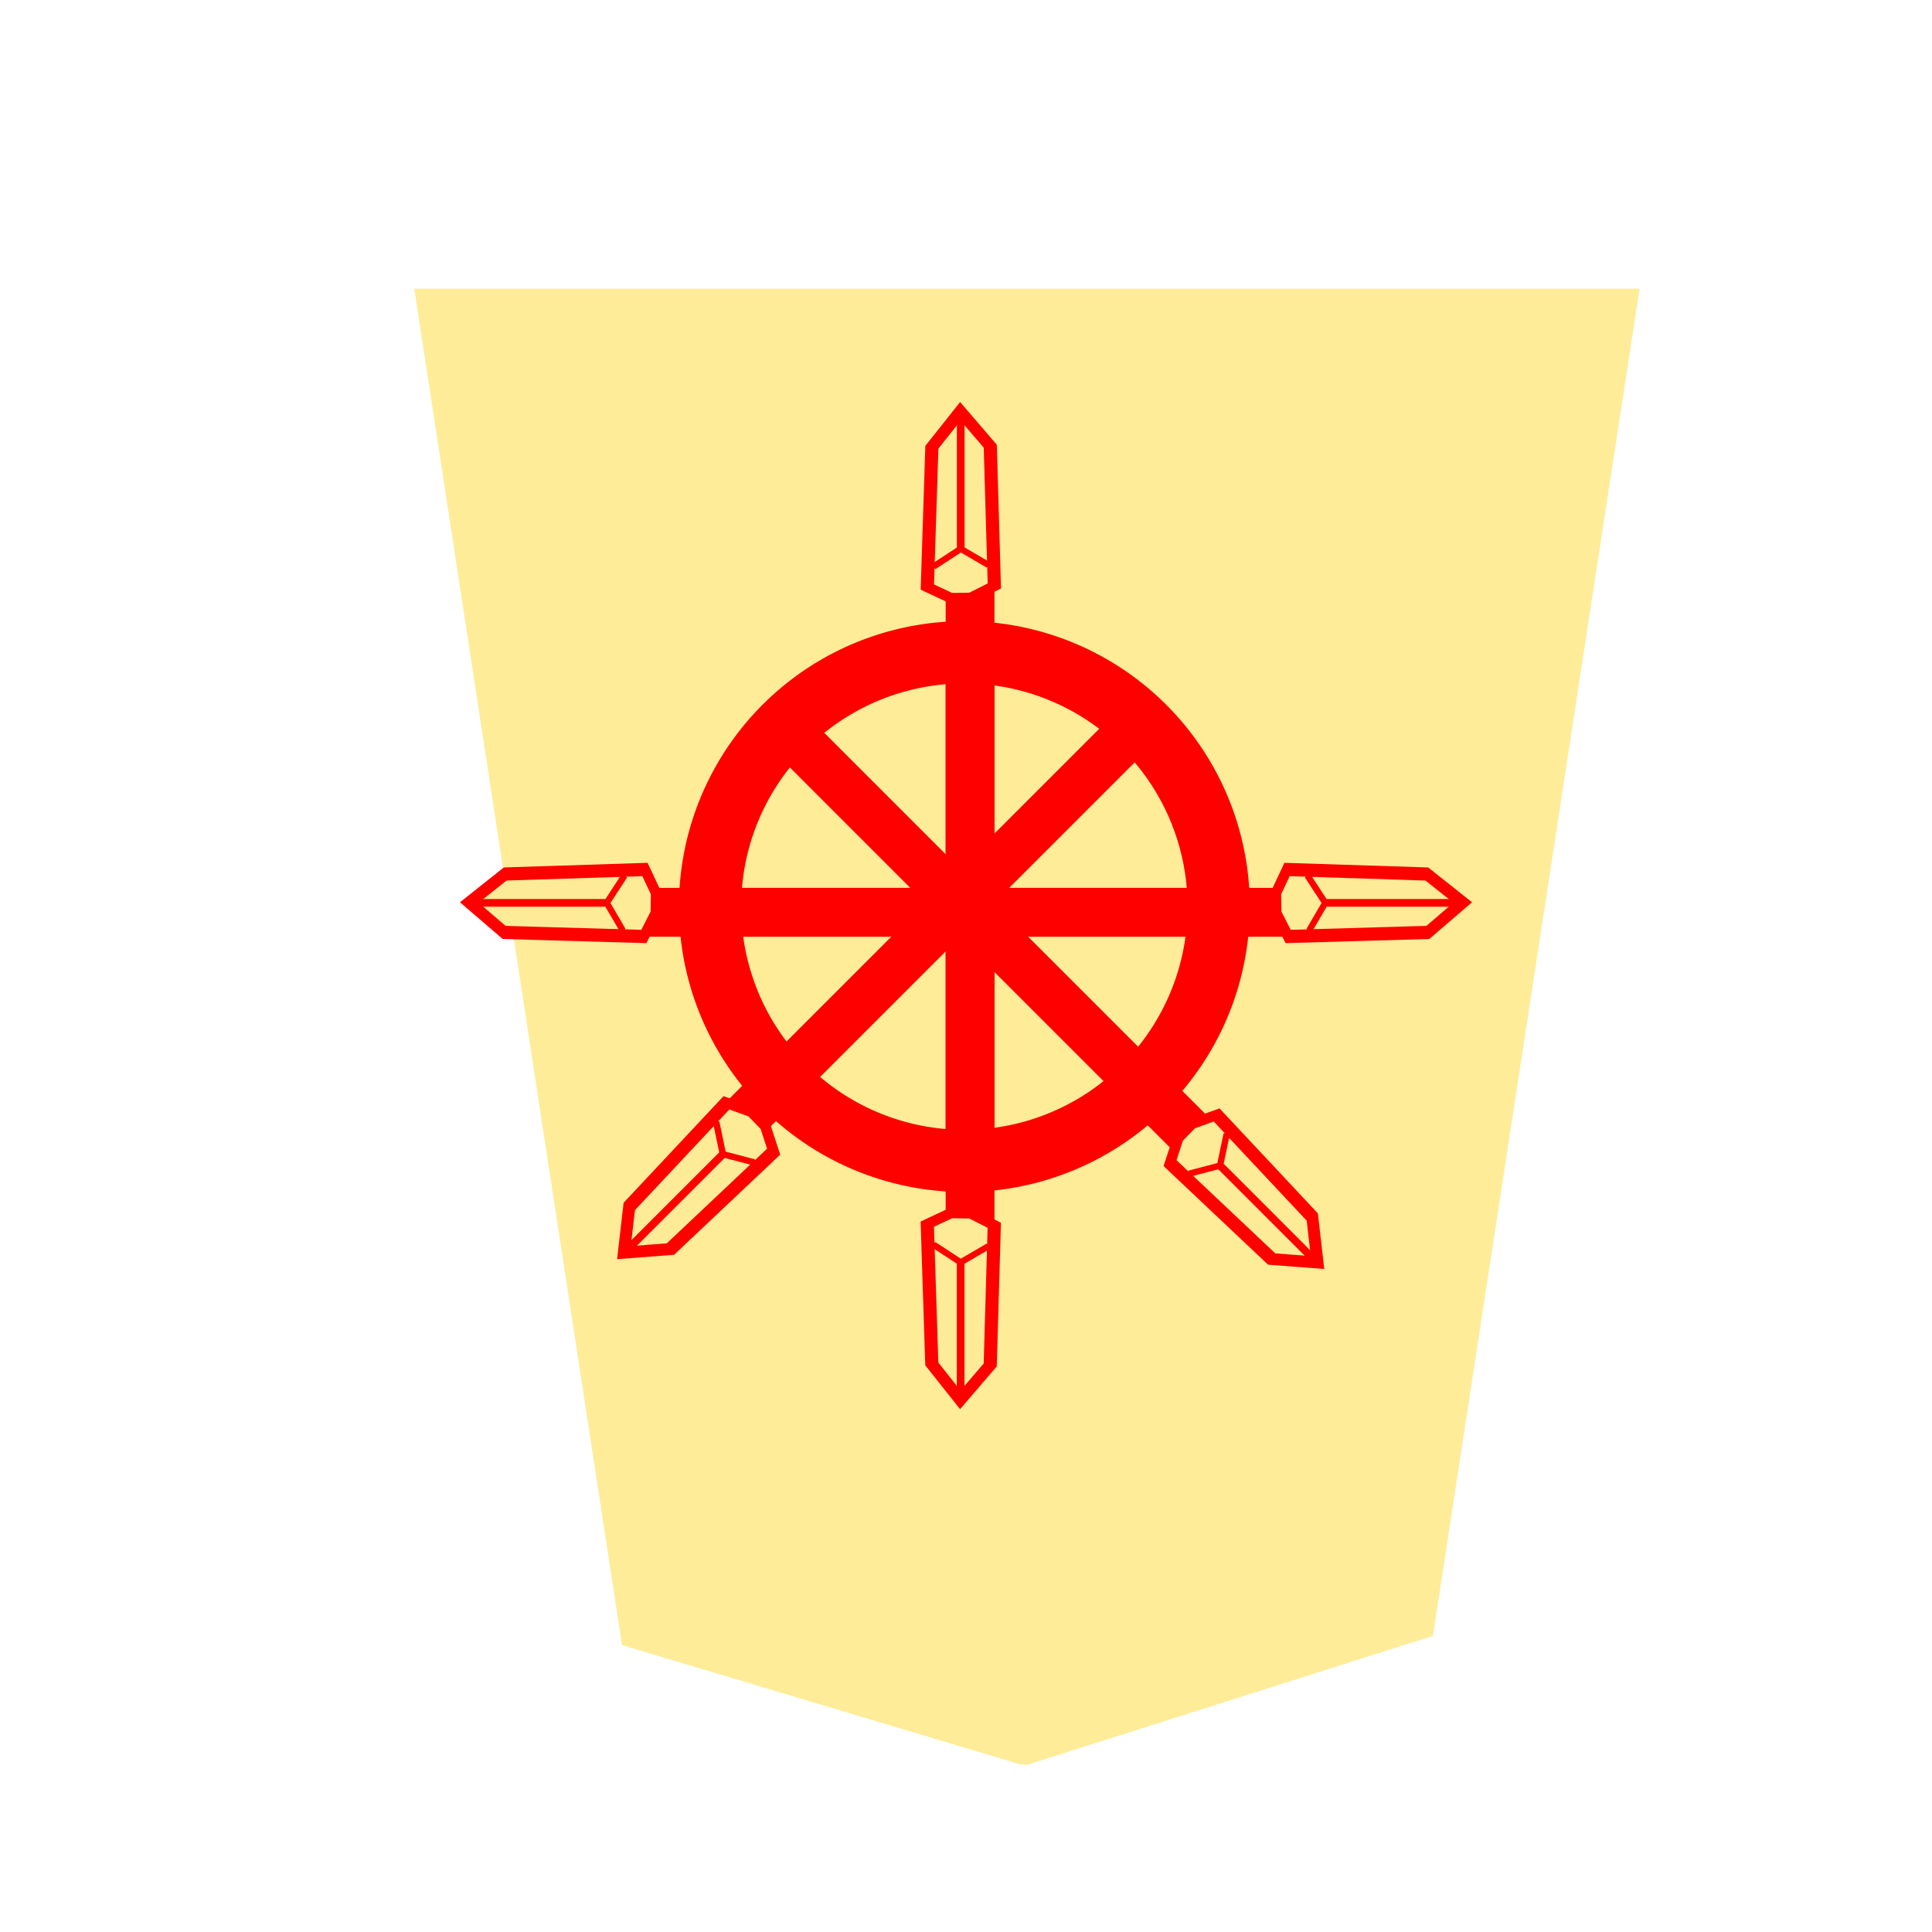 <svg xmlns="http://www.w3.org/2000/svg" viewBox="0 0 60 60">
    <defs>
        <filter id="1NY_svg__a">
            <feGaussianBlur in="SourceAlpha" result="blur" stdDeviation="2"/>
            <feOffset dx="2" dy="2" result="offsetBlur"/>
            <feBlend in="SourceGraphic" in2="offsetBlur"/>
        </filter>
    </defs>
    <g filter="url(#1NY_svg__a)" transform="translate(-90.59 -20.912)scale(.939)">
        <path fill="#feec99" d="m128.456 78.635 13.41-4.26 6.836-44.558h-40.527l6.872 44.862 13.138 3.935c.094.026.193.015.271.021"/>
    </g>
    <path fill="red" stroke="red" stroke-width="4.938" d="M372.14 1666.57v-346.55h15v346.55z" transform="matrix(.076 0 0 -.055 1.274 111.562)"/>
    <g stroke="red" stroke-width="4.938">
        <path fill="#fdeb98" stroke-width="7.713" d="m373.444 1325.142-13.45-8.57 2.65-111.341 16.688-28.568 17.542 27.755 2.373 111.247-13.382 9.224z" transform="matrix(.053 0 0 -.039 9.718 89.363)"/>
        <path fill="none" stroke-width="4.516" d="M379.551 1181.017v105.099l16.535 13.127m-16.535-13.127-16.317 14.496" transform="matrix(.053 0 0 -.039 9.718 89.363)"/>
    </g>
    <path fill="red" d="M29.95 37.02a8.864 8.864 0 0 1-8.865-8.865 8.864 8.864 0 0 1 8.865-8.865 8.864 8.864 0 0 1 8.864 8.865 8.864 8.864 0 0 1-8.864 8.864zm0-1.933a6.93 6.93 0 0 0 6.93-6.932 6.93 6.93 0 0 0-6.93-6.93 6.93 6.93 0 0 0-6.932 6.93 6.93 6.93 0 0 0 6.932 6.932"/>
    <path fill="red" stroke="red" stroke-width="4.938" d="M372.14 1666.57v-346.55h15v346.55z" transform="matrix(.076 0 0 .055 1.274 -55.313)"/>
    <g stroke="red" stroke-width="4.938">
        <path fill="#fdeb98" stroke-width="7.713" d="m373.444 1325.142-13.45-8.57 2.65-111.341 16.688-28.568 17.542 27.755 2.373 111.247-13.382 9.224z" transform="matrix(.053 0 0 .039 9.72 -33.115)"/>
        <path fill="none" stroke-width="4.516" d="M379.551 1181.017v105.099l16.535 13.127m-16.535-13.127-16.317 14.496" transform="matrix(.053 0 0 .039 9.72 -33.115)"/>
    </g>
    <path fill="red" stroke="red" stroke-width="4.938" d="M372.14 1666.57v-346.55h15v346.55z" transform="rotate(135 11.942 67.867)scale(-.076 .055)"/>
    <path fill="red" stroke="red" stroke-width="4.938" d="M372.14 1666.57v-346.55h15v346.55z" transform="rotate(225 17.863 55.521)scale(.076 .055)"/>
    <path fill="red" stroke="red" stroke-width="4.938" d="M372.14 1666.57v-346.55h15v346.55z" transform="matrix(0 .076 .055 0 -52.905 -.52)"/>
    <g stroke="red" stroke-width="4.938">
        <path fill="#fdeb98" stroke-width="7.713" d="m373.444 1325.142-13.45-8.57 2.65-111.341 16.688-28.568 17.542 27.755 2.373 111.247-13.382 9.224z" transform="matrix(0 .053 .039 0 -31.316 7.923)"/>
        <path fill="none" stroke-width="4.516" d="M379.551 1181.017v105.099l16.535 13.127m-16.535-13.127-16.317 14.496" transform="matrix(0 .053 .039 0 -31.316 7.923)"/>
    </g>
    <path fill="red" stroke="red" stroke-width="4.938" d="M372.14 1666.57v-346.55h15v346.55z" transform="matrix(0 .076 -.055 0 112.845 -.52)"/>
    <g stroke="red" stroke-width="4.938">
        <path fill="#fdeb98" stroke-width="7.713" d="m373.444 1325.142-13.45-8.57 2.65-111.341 16.688-28.568 17.542 27.755 2.373 111.247-13.382 9.224z" transform="matrix(0 .053 -.039 0 91.316 7.923)"/>
        <path fill="none" stroke-width="4.516" d="M379.551 1181.017v105.099l16.535 13.127m-16.535-13.127-16.317 14.496" transform="matrix(0 .053 -.039 0 91.316 7.923)"/>
    </g>
    <g stroke="red" stroke-width="4.938">
        <path fill="#fdeb98" stroke-width="7.713" d="m373.444 1325.142-13.45-8.57 2.65-111.341 16.688-28.568 17.542 27.755 2.373 111.247-13.382 9.224z" transform="rotate(135.005 31.894 46.859)scale(.053 .039)"/>
        <path fill="none" stroke-width="4.516" d="M379.551 1181.017v105.099l16.535 13.127m-16.535-13.127-16.317 14.496" transform="rotate(135.005 31.894 46.859)scale(.053 .039)"/>
    </g>
    <g stroke="red" stroke-width="4.938">
        <path fill="#fdeb98" stroke-width="7.713" d="m373.444 1325.142-13.45-8.57 2.65-111.341 16.688-28.568 17.542 27.755 2.373 111.247-13.382 9.224z" transform="matrix(.038 .038 .028 -.028 -27.984 57.433)"/>
        <path fill="none" stroke-width="4.516" d="M379.551 1181.017v105.099l16.535 13.127m-16.535-13.127-16.317 14.496" transform="matrix(.038 .038 .028 -.028 -27.984 57.433)"/>
    </g>
</svg>
